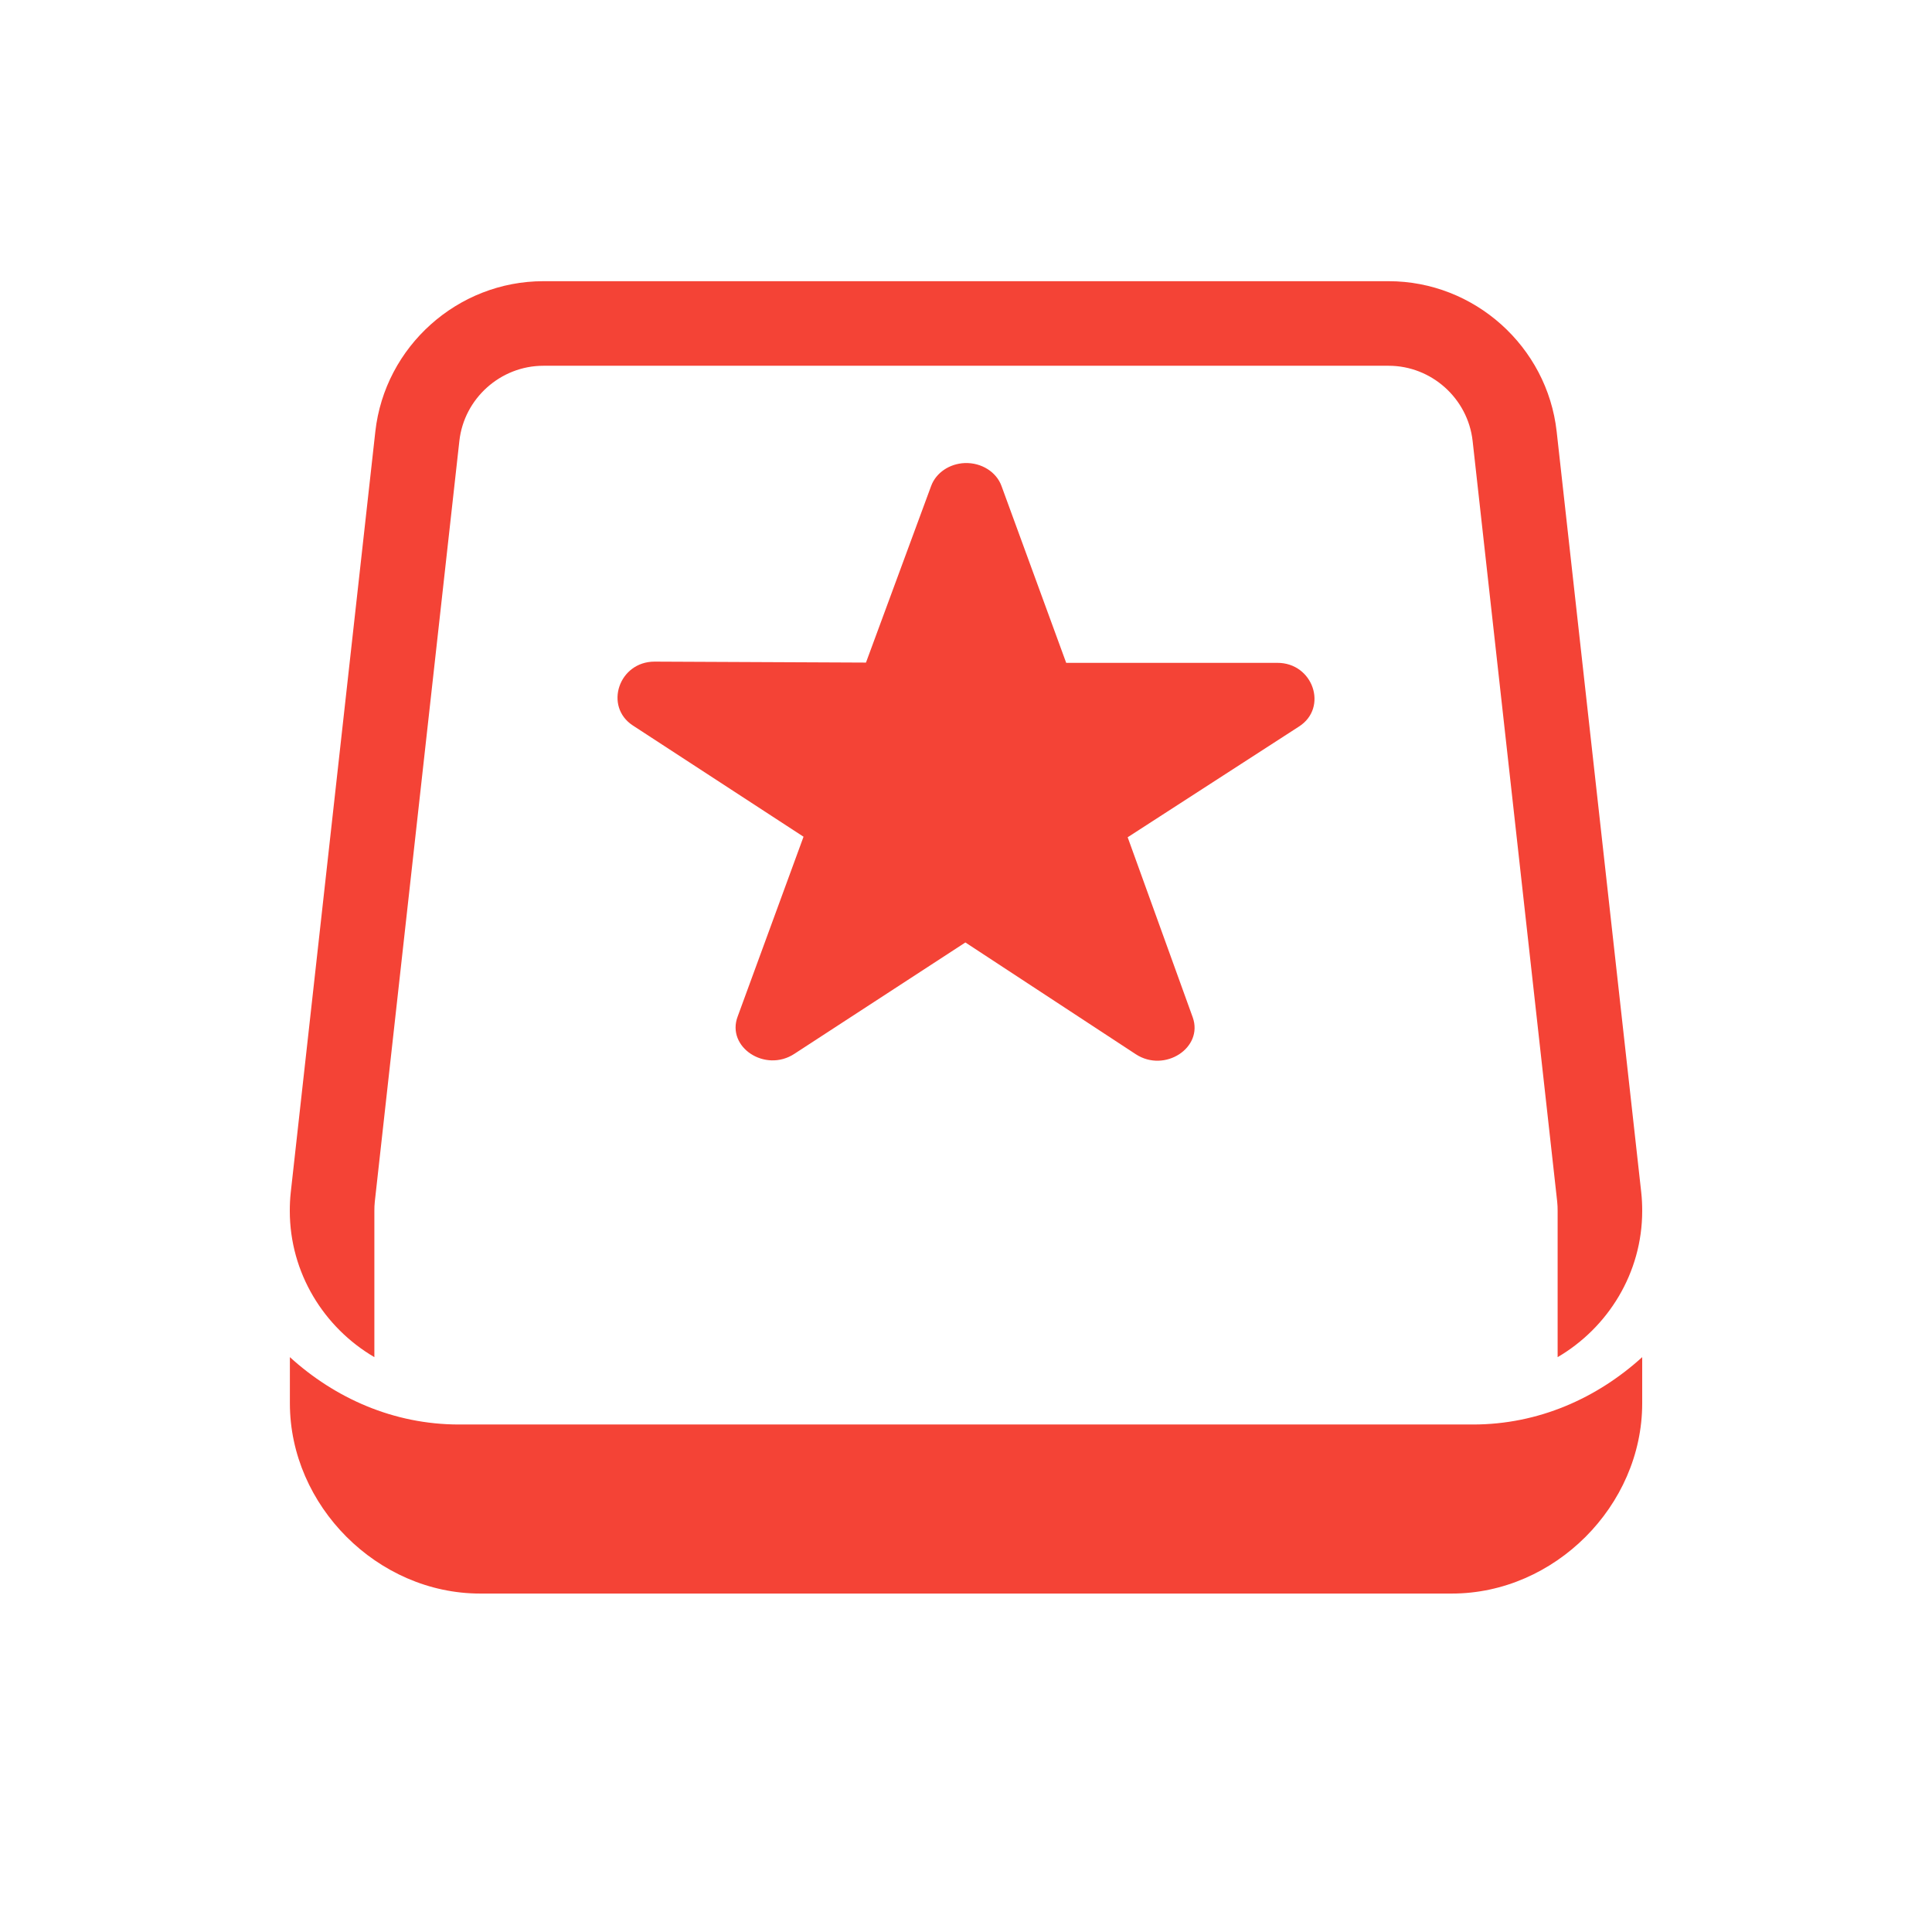 <svg xmlns="http://www.w3.org/2000/svg" style="fill-rule:evenodd;clip-rule:evenodd;stroke-linejoin:round;stroke-miterlimit:2" width="100%" height="100%" version="1.1" viewBox="0 0 22 22" xml:space="preserve">
 <defs>
  <style id="current-color-scheme" type="text/css">
   .ColorScheme-Text { color:#444444; } .ColorScheme-Highlight { color:#4285f4; } .ColorScheme-NeutralText { color:#ff9800; } .ColorScheme-PositiveText { color:#4caf50; } .ColorScheme-NegativeText { color:#f44336; }
  </style>
 </defs>
 <path style="fill:currentColor;" class="ColorScheme-NegativeText" d="M3.301,15.454l0,0.526c0,1.167 0.999,2.166 2.165,2.166l11.068,0c1.167,0 2.166,-0.999 2.166,-2.166l0,-0.526c-0.513,0.466 -1.179,0.767 -1.926,0.767l-11.548,-0c-0.745,-0 -1.413,-0.301 -1.925,-0.767Zm0.962,0c-0.574,-0.336 -0.963,-0.958 -0.963,-1.665c0,-0.07 0.003,-0.141 0.011,-0.212l0.963,-8.663c0.108,-0.969 0.938,-1.712 1.913,-1.712l9.626,0c0.975,0 1.805,0.743 1.913,1.712l0.963,8.663c0.008,0.071 0.011,0.142 0.011,0.212c0,0.707 -0.389,1.329 -0.963,1.665l0,-1.665c0,-0.035 -0.001,-0.07 -0.005,-0.106c-0,-0 -0.963,-8.663 -0.963,-8.662c-0.054,-0.484 -0.469,-0.856 -0.956,-0.856l-9.626,-0c-0.487,-0 -0.902,0.372 -0.956,0.855l-0.963,8.663c-0.004,0.036 -0.005,0.071 -0.005,0.106l-0,1.665Zm6.723,-10.181c0.19,-0.007 0.362,0.102 0.419,0.263l0.736,2.012l2.403,-0c0.41,-0.002 0.582,0.511 0.248,0.725l-1.951,1.261l0.741,2.051c0.123,0.347 -0.32,0.634 -0.648,0.42l-1.941,-1.273l-1.947,1.268c-0.332,0.218 -0.778,-0.076 -0.646,-0.425l0.75,-2.047l-1.944,-1.267c-0.33,-0.216 -0.16,-0.727 0.248,-0.727l2.407,0.011l0.742,-2.011c0.055,-0.15 0.208,-0.254 0.383,-0.261Z"/>
</svg>
